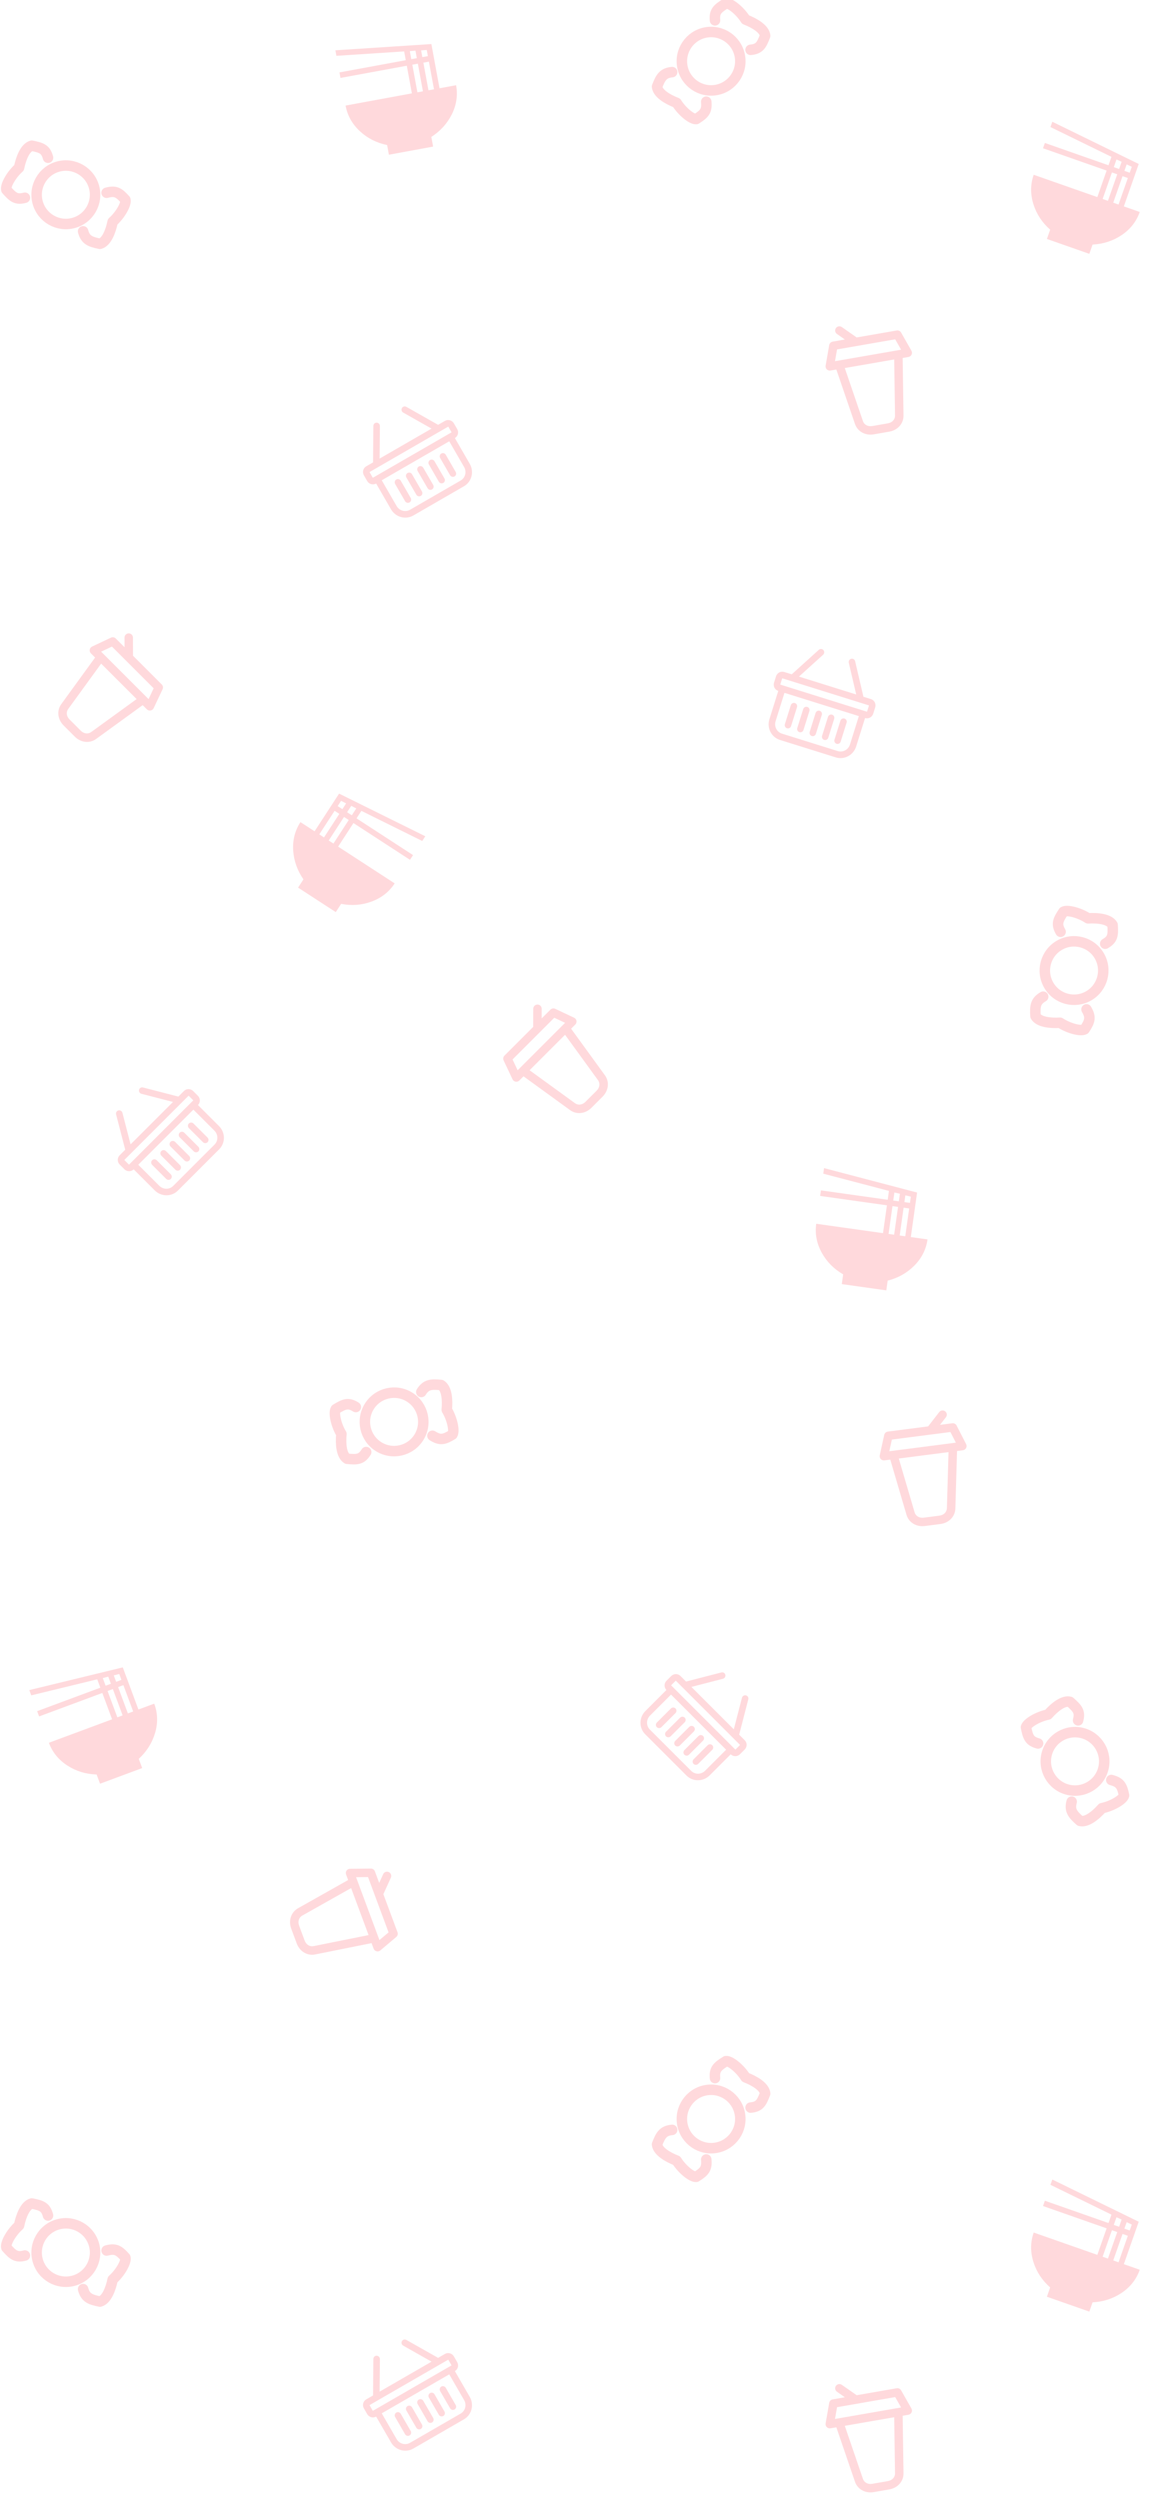 <svg width="390" height="842" viewBox="0 0 390 842" fill="none" xmlns="http://www.w3.org/2000/svg">
<path d="M39.888 373.956C40.028 373.922 40.174 373.916 40.318 373.938C40.462 373.961 40.6 374.012 40.725 374.087C40.85 374.163 40.959 374.262 41.047 374.379C41.134 374.496 41.198 374.629 41.234 374.77L43.979 385.391L58.262 371.108L47.64 368.365C47.355 368.291 47.109 368.108 46.957 367.855C46.804 367.603 46.757 367.302 46.825 367.019C46.894 366.735 47.073 366.493 47.323 366.345C47.572 366.196 47.873 366.155 48.157 366.228L60.065 369.304L61.948 367.422C62.358 367.011 62.917 366.784 63.503 366.789C64.088 366.794 64.652 367.032 65.07 367.45L66.644 369.025C67.062 369.442 67.3 370.006 67.305 370.591C67.31 371.177 67.083 371.736 66.672 372.146L73.76 379.233C74.804 380.278 75.398 381.686 75.411 383.15C75.424 384.614 74.855 386.012 73.83 387.038L59.909 400.959C58.883 401.984 57.485 402.553 56.021 402.54C54.557 402.527 53.149 401.933 52.104 400.889L45.017 393.801C44.607 394.212 44.048 394.439 43.462 394.434C42.877 394.429 42.313 394.191 41.896 393.773L40.321 392.198C39.903 391.781 39.665 391.217 39.66 390.632C39.655 390.046 39.882 389.487 40.293 389.077L42.175 387.194L39.096 375.289C39.06 375.148 39.051 375.002 39.071 374.859C39.091 374.716 39.139 374.578 39.212 374.455C39.286 374.331 39.383 374.223 39.499 374.138C39.614 374.053 39.748 373.99 39.888 373.956ZM46.564 392.255L53.651 399.342C54.278 399.968 55.123 400.325 56.001 400.333C56.879 400.34 57.718 399.999 58.334 399.384L72.255 385.463C72.87 384.847 73.212 384.008 73.204 383.13C73.196 382.252 72.839 381.407 72.213 380.78L65.126 373.693L46.564 392.255ZM41.867 390.652L43.442 392.227L65.098 370.571L63.523 368.996L41.867 390.652ZM51.233 390.736C51.438 390.531 51.717 390.417 52.01 390.42C52.303 390.422 52.585 390.541 52.794 390.75L57.518 395.475C57.727 395.684 57.846 395.965 57.849 396.258C57.851 396.551 57.737 396.83 57.532 397.036C57.327 397.241 57.047 397.354 56.755 397.352C56.462 397.349 56.18 397.23 55.971 397.022L51.247 392.297C51.038 392.088 50.919 391.806 50.916 391.513C50.914 391.221 51.028 390.941 51.233 390.736ZM54.326 387.642C54.531 387.437 54.811 387.323 55.104 387.326C55.397 387.329 55.678 387.448 55.887 387.656L60.612 392.381C60.821 392.59 60.94 392.872 60.942 393.164C60.945 393.457 60.831 393.737 60.626 393.942C60.421 394.147 60.141 394.261 59.848 394.258C59.556 394.256 59.274 394.137 59.065 393.928L54.34 389.203C54.131 388.994 54.013 388.713 54.01 388.42C54.007 388.127 54.121 387.847 54.326 387.642ZM57.42 384.549C57.625 384.344 57.905 384.23 58.197 384.233C58.49 384.235 58.772 384.354 58.981 384.563L63.705 389.288C63.914 389.496 64.033 389.778 64.036 390.071C64.038 390.364 63.925 390.643 63.719 390.848C63.514 391.054 63.235 391.167 62.942 391.165C62.649 391.162 62.367 391.043 62.159 390.834L57.434 386.11C57.225 385.901 57.106 385.619 57.104 385.326C57.101 385.034 57.215 384.754 57.42 384.549ZM60.513 381.455C60.718 381.25 60.998 381.136 61.291 381.139C61.584 381.142 61.865 381.26 62.074 381.469L66.799 386.194C67.008 386.403 67.127 386.685 67.129 386.977C67.132 387.27 67.018 387.55 66.813 387.755C66.608 387.96 66.328 388.074 66.035 388.071C65.743 388.068 65.461 387.95 65.252 387.741L60.528 383.016C60.319 382.807 60.2 382.525 60.197 382.233C60.194 381.94 60.308 381.66 60.513 381.455ZM63.607 378.362C63.812 378.156 64.092 378.043 64.385 378.045C64.677 378.048 64.959 378.167 65.168 378.376L69.893 383.1C70.101 383.309 70.22 383.591 70.223 383.884C70.225 384.176 70.112 384.456 69.907 384.661C69.701 384.866 69.422 384.98 69.129 384.977C68.836 384.975 68.555 384.856 68.346 384.647L63.621 379.922C63.412 379.714 63.293 379.432 63.291 379.139C63.288 378.846 63.402 378.567 63.607 378.362Z" fill="#FF0217" fill-opacity="0.15"/>
<path d="M277.314 218.93C277.409 219.038 277.482 219.165 277.529 219.303C277.575 219.44 277.595 219.586 277.586 219.732C277.577 219.878 277.539 220.021 277.476 220.153C277.413 220.285 277.325 220.403 277.217 220.5L269.08 227.857L288.359 233.887L285.862 223.204C285.796 222.918 285.844 222.615 285.997 222.363C286.15 222.111 286.395 221.929 286.677 221.858C286.96 221.788 287.258 221.834 287.505 221.986C287.752 222.139 287.929 222.386 287.995 222.672L290.793 234.648L293.334 235.443C293.888 235.616 294.349 236.006 294.616 236.527C294.882 237.048 294.933 237.658 294.757 238.222L294.092 240.347C293.916 240.911 293.527 241.383 293.011 241.659C292.494 241.935 291.893 241.993 291.34 241.82L288.348 251.386C287.907 252.795 286.934 253.975 285.644 254.665C284.353 255.356 282.851 255.501 281.466 255.068L262.676 249.191C261.292 248.758 260.14 247.783 259.472 246.48C258.805 245.177 258.678 243.654 259.119 242.244L262.111 232.678C261.557 232.505 261.096 232.115 260.829 231.594C260.562 231.073 260.512 230.464 260.688 229.9L261.353 227.774C261.529 227.21 261.918 226.738 262.434 226.462C262.951 226.186 263.552 226.128 264.105 226.301L266.646 227.096L275.765 218.847C275.873 218.749 275.999 218.674 276.135 218.625C276.271 218.576 276.415 218.555 276.559 218.563C276.702 218.57 276.843 218.607 276.972 218.67C277.101 218.732 277.219 218.821 277.314 218.93ZM264.199 233.331L261.207 242.897C260.942 243.743 261.019 244.657 261.419 245.439C261.819 246.22 262.511 246.805 263.341 247.065L282.131 252.942C282.962 253.202 283.863 253.115 284.638 252.701C285.412 252.286 285.996 251.578 286.26 250.733L289.252 241.167L264.199 233.331ZM263.44 228.427L262.776 230.553L292.004 239.694L292.669 237.569L263.44 228.427ZM267.709 236.763C267.986 236.85 268.217 237.045 268.35 237.305C268.483 237.566 268.509 237.871 268.421 238.152L266.426 244.53C266.338 244.811 266.144 245.047 265.885 245.185C265.627 245.324 265.327 245.353 265.05 245.266C264.773 245.179 264.543 244.984 264.409 244.724C264.276 244.463 264.25 244.158 264.338 243.877L266.333 237.499C266.421 237.218 266.616 236.982 266.874 236.844C267.132 236.705 267.432 236.676 267.709 236.763ZM271.885 238.069C272.162 238.156 272.392 238.351 272.526 238.611C272.659 238.872 272.684 239.176 272.596 239.458L270.602 245.836C270.514 246.117 270.319 246.353 270.061 246.491C269.803 246.63 269.502 246.658 269.225 246.572C268.949 246.485 268.718 246.29 268.585 246.03C268.451 245.769 268.426 245.464 268.514 245.183L270.508 238.805C270.597 238.524 270.791 238.288 271.049 238.149C271.307 238.011 271.608 237.982 271.885 238.069ZM276.06 239.375C276.337 239.462 276.568 239.657 276.701 239.917C276.835 240.178 276.86 240.482 276.772 240.764L274.777 247.141C274.689 247.423 274.495 247.659 274.236 247.797C273.978 247.935 273.678 247.964 273.401 247.878C273.124 247.791 272.894 247.596 272.76 247.336C272.627 247.075 272.601 246.77 272.69 246.488L274.684 240.111C274.772 239.829 274.967 239.594 275.225 239.455C275.483 239.317 275.783 239.288 276.06 239.375ZM280.236 240.681C280.513 240.768 280.743 240.963 280.877 241.223C281.01 241.484 281.036 241.788 280.947 242.07L278.953 248.447C278.865 248.729 278.67 248.965 278.412 249.103C278.154 249.241 277.853 249.27 277.577 249.184C277.3 249.097 277.069 248.902 276.936 248.642C276.802 248.381 276.777 248.076 276.865 247.794L278.86 241.417C278.948 241.135 279.142 240.899 279.4 240.761C279.658 240.623 279.959 240.594 280.236 240.681ZM284.411 241.987C284.688 242.073 284.919 242.268 285.052 242.529C285.186 242.79 285.211 243.094 285.123 243.376L283.128 249.753C283.04 250.035 282.846 250.271 282.588 250.409C282.329 250.547 282.029 250.576 281.752 250.49C281.475 250.403 281.245 250.208 281.111 249.948C280.978 249.687 280.952 249.382 281.041 249.1L283.035 242.723C283.123 242.441 283.318 242.205 283.576 242.067C283.834 241.929 284.135 241.9 284.411 241.987Z" fill="#FF0217" fill-opacity="0.15"/>
<path d="M179.59 339.707C179.597 339.333 179.751 338.977 180.018 338.715C180.284 338.452 180.643 338.304 181.016 338.303C181.39 338.302 181.748 338.448 182.014 338.709C182.279 338.969 182.431 339.325 182.437 339.698L182.427 342.975L185.375 340.027C185.803 339.599 186.45 339.488 186.993 339.743L193.361 342.746C193.567 342.844 193.747 342.989 193.884 343.17C194.022 343.352 194.113 343.564 194.152 343.789C194.19 344.013 194.173 344.244 194.104 344.462C194.034 344.68 193.913 344.878 193.751 345.039L192.345 346.446L203.665 362.037C205.344 364.282 204.98 367.283 202.948 369.315L199.185 373.078C197.151 375.112 194.15 375.475 191.922 373.807L176.316 362.475L174.911 363.88C174.749 364.042 174.551 364.163 174.333 364.233C174.116 364.302 173.885 364.319 173.66 364.28C173.435 364.242 173.223 364.15 173.042 364.013C172.86 363.875 172.715 363.696 172.617 363.49L169.614 357.122C169.488 356.856 169.449 356.558 169.5 356.269C169.551 355.979 169.69 355.712 169.898 355.503L179.573 345.829L179.59 339.707ZM190.302 348.489L178.359 360.432L193.622 371.51C194.686 372.307 196.11 372.136 197.176 371.07L200.942 367.304C202.008 366.238 202.18 364.813 201.37 363.732L190.302 348.489ZM186.672 342.746L172.619 356.8L174.336 360.438L190.312 344.462L186.672 342.746Z" fill="#FF0217" fill-opacity="0.15"/>
<path d="M316.334 475.532C316.568 475.241 316.907 475.053 317.278 475.008C317.65 474.963 318.024 475.065 318.321 475.292C318.617 475.52 318.812 475.854 318.863 476.222C318.914 476.591 318.817 476.965 318.594 477.264L316.584 479.853L320.718 479.319C321.319 479.242 321.9 479.549 322.174 480.082L325.382 486.35C325.486 486.553 325.539 486.778 325.537 487.005C325.535 487.233 325.478 487.457 325.371 487.658C325.264 487.86 325.11 488.032 324.922 488.162C324.734 488.292 324.517 488.375 324.29 488.404L322.318 488.659L321.758 507.918C321.717 510.72 319.596 512.875 316.746 513.243L311.468 513.924C308.616 514.292 306.017 512.747 305.272 510.066L299.835 491.561L297.865 491.816C297.638 491.845 297.407 491.82 297.192 491.742C296.977 491.664 296.784 491.536 296.63 491.369C296.475 491.201 296.363 490.999 296.304 490.779C296.244 490.559 296.238 490.329 296.287 490.106L297.798 483.229C297.861 482.942 298.012 482.682 298.229 482.484C298.446 482.286 298.72 482.159 299.012 482.122L312.581 480.37L316.334 475.532ZM319.452 489.029L302.701 491.191L308.021 509.285C308.376 510.566 309.609 511.3 311.104 511.107L316.386 510.425C317.881 510.232 318.887 509.209 318.906 507.859L319.452 489.029ZM320.085 482.265L300.374 484.809L299.511 488.739L321.92 485.846L320.085 482.265Z" fill="#FF0217" fill-opacity="0.15"/>
<path d="M137.95 470.513C133.344 467.627 127.27 469.022 124.385 473.628C121.499 478.234 122.893 484.307 127.499 487.193C132.105 490.079 138.178 488.684 141.064 484.078C143.95 479.472 142.555 473.399 137.95 470.513Z" stroke="#FF0217" stroke-opacity="0.15" stroke-width="3.533" stroke-linecap="round" stroke-linejoin="round"/>
<path d="M141.894 468.787C143.502 466.221 145.177 466.108 148.547 466.432C150.471 467.638 150.788 471.41 150.463 474.78C152.225 477.671 153.184 481.845 152.38 483.128C149.489 484.89 148.207 485.133 145.641 483.525M123.322 489.012C121.714 491.578 120.272 491.598 116.902 491.273C114.978 490.068 114.661 486.296 114.986 482.926C113.223 480.035 112.265 475.861 113.069 474.578C115.96 472.816 117.274 472.242 119.84 473.85" stroke="#FF0217" stroke-opacity="0.15" stroke-width="3.533" stroke-linecap="round" stroke-linejoin="round"/>
<path d="M142.207 283.22L121.712 273.077L120.071 275.6L139.111 287.98L138.08 289.567L119.04 277.187L113.881 285.12L132.921 297.5C131.054 300.372 128.447 302.402 125.149 303.621C121.85 304.84 118.441 305.084 114.89 304.4L113.084 307.177L100.391 298.923L102.197 296.147C100.147 293.189 98.981 289.947 98.747 286.454C98.512 282.96 99.321 279.739 101.188 276.867L105.948 279.962L114.202 267.268L143.238 281.634L142.207 283.22ZM114.88 269.696L113.725 271.473L115.311 272.505L116.57 270.569L114.88 269.696ZM112.693 273.06L107.535 280.993L109.121 282.025L114.28 274.092L112.693 273.06ZM112.295 284.088L117.453 276.155L115.866 275.123L110.708 283.057L112.295 284.088ZM118.485 274.568L119.981 272.268L118.301 271.379L116.898 273.537L118.485 274.568Z" fill="#FF0217" fill-opacity="0.15"/>
<path d="M135.355 788.434C135.285 788.561 135.242 788.7 135.226 788.845C135.211 788.989 135.224 789.136 135.265 789.276C135.305 789.417 135.373 789.548 135.464 789.663C135.554 789.777 135.666 789.873 135.793 789.945L145.341 795.345L127.848 805.444L127.948 794.474C127.95 794.18 127.837 793.896 127.632 793.683C127.428 793.47 127.15 793.346 126.858 793.339C126.567 793.332 126.286 793.442 126.078 793.645C125.871 793.848 125.752 794.127 125.75 794.421L125.639 806.72L123.333 808.051C122.831 808.341 122.466 808.822 122.32 809.389C122.174 809.956 122.257 810.562 122.553 811.073L123.666 813.002C123.962 813.514 124.444 813.889 125.009 814.046C125.573 814.202 126.172 814.127 126.674 813.837L131.686 822.517C132.424 823.796 133.631 824.735 135.041 825.126C136.452 825.518 137.95 825.33 139.206 824.605L156.256 814.761C157.512 814.036 158.423 812.833 158.789 811.415C159.155 809.998 158.946 808.484 158.208 807.205L153.196 798.525C153.699 798.235 154.063 797.753 154.21 797.187C154.356 796.62 154.273 796.014 153.977 795.502L152.864 793.573C152.568 793.062 152.085 792.686 151.521 792.53C150.957 792.373 150.358 792.448 149.855 792.738L147.55 794.069L136.848 788.014C136.721 787.942 136.582 787.896 136.438 787.879C136.295 787.861 136.15 787.872 136.011 787.91C135.873 787.949 135.744 788.015 135.631 788.105C135.519 788.195 135.424 788.307 135.355 788.434ZM151.302 799.619L156.313 808.298C156.756 809.066 156.882 809.975 156.662 810.825C156.442 811.675 155.896 812.397 155.142 812.832L138.092 822.676C137.339 823.111 136.44 823.224 135.594 822.989C134.747 822.754 134.023 822.191 133.58 821.423L128.569 812.744L151.302 799.619ZM150.969 794.667L152.083 796.596L125.561 811.909L124.447 809.98L150.969 794.667ZM148.627 803.735C148.375 803.88 148.193 804.121 148.12 804.404C148.047 804.688 148.089 804.99 148.236 805.246L151.577 811.033C151.725 811.289 151.966 811.476 152.248 811.555C152.53 811.633 152.83 811.595 153.081 811.45C153.332 811.305 153.515 811.065 153.588 810.781C153.661 810.498 153.619 810.195 153.472 809.939L150.131 804.153C149.983 803.897 149.742 803.709 149.46 803.631C149.178 803.552 148.878 803.59 148.627 803.735ZM144.838 805.922C144.587 806.068 144.404 806.308 144.331 806.592C144.258 806.875 144.3 807.178 144.447 807.434L147.788 813.22C147.936 813.476 148.177 813.664 148.459 813.742C148.742 813.82 149.041 813.783 149.292 813.638C149.544 813.493 149.726 813.252 149.799 812.969C149.872 812.685 149.83 812.382 149.683 812.127L146.342 806.34C146.194 806.084 145.953 805.897 145.671 805.818C145.389 805.74 145.089 805.777 144.838 805.922ZM141.049 808.11C140.798 808.255 140.615 808.496 140.542 808.779C140.469 809.063 140.511 809.365 140.659 809.621L143.999 815.408C144.147 815.664 144.389 815.851 144.671 815.93C144.953 816.008 145.252 815.97 145.503 815.825C145.755 815.68 145.937 815.44 146.01 815.156C146.083 814.873 146.042 814.57 145.894 814.314L142.553 808.528C142.405 808.272 142.164 808.084 141.882 808.006C141.6 807.927 141.3 807.965 141.049 808.11ZM137.26 810.297C137.009 810.443 136.827 810.683 136.753 810.967C136.68 811.25 136.722 811.553 136.87 811.809L140.211 817.595C140.358 817.851 140.6 818.039 140.882 818.117C141.164 818.195 141.463 818.158 141.715 818.013C141.966 817.868 142.148 817.627 142.221 817.344C142.295 817.06 142.253 816.757 142.105 816.502L138.764 810.715C138.616 810.459 138.375 810.272 138.093 810.193C137.811 810.115 137.511 810.152 137.26 810.297ZM133.471 812.485C133.22 812.63 133.038 812.871 132.965 813.154C132.891 813.438 132.933 813.74 133.081 813.996L136.422 819.783C136.569 820.039 136.811 820.226 137.093 820.305C137.375 820.383 137.675 820.345 137.926 820.2C138.177 820.055 138.359 819.815 138.432 819.531C138.506 819.248 138.464 818.945 138.316 818.689L134.975 812.903C134.828 812.647 134.586 812.459 134.304 812.381C134.022 812.302 133.722 812.34 133.471 812.485Z" fill="#FF0217" fill-opacity="0.15"/>
<path d="M24.727 768.098C19.477 769.505 14.08 766.39 12.674 761.14C11.267 755.889 14.383 750.493 19.633 749.086C24.883 747.679 30.279 750.795 31.686 756.045C33.093 761.295 29.977 766.692 24.727 768.098Z" stroke="#FF0217" stroke-opacity="0.15" stroke-width="3.533" stroke-linecap="round" stroke-linejoin="round"/>
<path d="M27.991 770.907C28.775 773.832 30.343 774.431 33.659 775.11C35.853 774.522 37.263 771.009 37.942 767.693C40.475 765.446 42.616 761.738 42.224 760.275C39.978 757.742 38.824 757.134 35.899 757.918M16.173 746.121C15.389 743.196 14.017 742.754 10.7 742.075C8.507 742.663 7.097 746.175 6.418 749.492C3.885 751.739 1.744 755.447 2.135 756.91C4.382 759.443 5.47 760.377 8.395 759.593" stroke="#FF0217" stroke-opacity="0.15" stroke-width="3.533" stroke-linecap="round" stroke-linejoin="round"/>
<path d="M283.497 803.135C283.188 802.926 282.808 802.847 282.44 802.914C282.072 802.981 281.745 803.189 281.529 803.494C281.313 803.799 281.226 804.175 281.286 804.543C281.347 804.91 281.55 805.239 281.852 805.458L284.537 807.336L280.431 808.05C279.835 808.154 279.371 808.619 279.267 809.21L278.059 816.147C278.02 816.371 278.035 816.602 278.105 816.818C278.174 817.035 278.294 817.232 278.456 817.393C278.618 817.554 278.816 817.673 279.035 817.741C279.253 817.81 279.484 817.825 279.71 817.785L281.669 817.444L287.907 835.674C288.776 838.339 291.439 839.768 294.271 839.276L299.514 838.364C302.347 837.871 304.372 835.626 304.289 832.843L304.002 813.559L305.96 813.218C306.186 813.179 306.398 813.087 306.581 812.949C306.763 812.811 306.909 812.632 307.007 812.426C307.105 812.22 307.152 811.994 307.144 811.766C307.136 811.539 307.073 811.317 306.961 811.119L303.481 804.997C303.336 804.742 303.115 804.538 302.849 804.413C302.583 804.288 302.284 804.248 301.993 804.299L288.515 806.644L283.497 803.135ZM284.516 816.949L301.156 814.054L301.432 832.912C301.472 834.241 300.512 835.307 299.027 835.566L293.78 836.478C292.295 836.737 291.031 836.057 290.613 834.773L284.516 816.949ZM281.908 810.676L301.488 807.27L303.476 810.768L281.216 814.64L281.908 810.676Z" fill="#FF0217" fill-opacity="0.15"/>
<path d="M359.504 602.686C354.254 601.279 351.138 595.882 352.545 590.632C353.952 585.382 359.348 582.267 364.598 583.673C369.848 585.08 372.964 590.476 371.557 595.727C370.151 600.977 364.754 604.092 359.504 602.686Z" stroke="#FF0217" stroke-opacity="0.15" stroke-width="3.533" stroke-linecap="round" stroke-linejoin="round"/>
<path d="M360.926 606.75C360.143 609.675 361.201 610.978 363.734 613.224C365.928 613.812 368.905 611.475 371.151 608.941C374.468 608.263 378.177 606.122 378.569 604.659C377.89 601.342 377.194 600.238 374.269 599.454M363.085 579.376C363.869 576.451 362.901 575.381 360.368 573.135C358.175 572.547 355.197 574.884 352.951 577.418C349.634 578.096 345.925 580.237 345.533 581.7C346.212 585.017 346.688 586.37 349.613 587.154" stroke="#FF0217" stroke-opacity="0.15" stroke-width="3.533" stroke-linecap="round" stroke-linejoin="round"/>
<path d="M353.777 735.786L374.323 745.823L373.327 748.663L351.897 741.143L351.27 742.929L372.7 750.449L369.567 759.378L348.137 751.858C347.003 755.091 346.987 758.395 348.036 761.751C349.084 765.108 350.973 767.956 353.683 770.351L352.586 773.477L366.873 778.49L367.969 775.364C371.564 775.181 374.842 774.125 377.752 772.178C380.662 770.23 382.72 767.623 383.854 764.391L378.496 762.511L383.509 748.224L354.403 734L353.777 735.786ZM381.172 749.169L380.47 751.169L378.684 750.543L379.449 748.364L381.172 749.169ZM379.844 752.955L376.711 761.884L374.925 761.258L378.058 752.328L379.844 752.955ZM371.353 760.004L374.486 751.075L376.272 751.702L373.139 760.631L371.353 760.004ZM375.113 749.289L376.021 746.7L377.751 747.487L376.899 749.916L375.113 749.289Z" fill="#FF0217" fill-opacity="0.15"/>
<path d="M251.227 570.956C251.087 570.922 250.941 570.916 250.797 570.938C250.654 570.961 250.515 571.011 250.39 571.087C250.265 571.163 250.156 571.262 250.068 571.379C249.981 571.496 249.917 571.629 249.881 571.77L247.137 582.391L232.853 568.108L243.476 565.365C243.76 565.291 244.006 565.108 244.159 564.855C244.311 564.603 244.358 564.302 244.29 564.019C244.221 563.735 244.042 563.493 243.793 563.345C243.543 563.196 243.242 563.155 242.958 563.228L231.05 566.304L229.167 564.422C228.757 564.011 228.198 563.784 227.612 563.789C227.027 563.794 226.463 564.032 226.046 564.45L224.471 566.025C224.053 566.442 223.816 567.006 223.81 567.591C223.805 568.177 224.033 568.736 224.443 569.146L217.356 576.233C216.311 577.278 215.717 578.686 215.704 580.15C215.691 581.614 216.26 583.012 217.285 584.038L231.207 597.959C232.232 598.984 233.631 599.553 235.094 599.54C236.558 599.527 237.967 598.933 239.011 597.889L246.098 590.801C246.508 591.212 247.067 591.439 247.653 591.434C248.238 591.429 248.802 591.191 249.22 590.773L250.795 589.198C251.212 588.781 251.45 588.217 251.455 587.632C251.46 587.046 251.233 586.487 250.823 586.077L248.94 584.194L252.019 572.289C252.056 572.148 252.064 572.002 252.044 571.859C252.024 571.716 251.976 571.578 251.903 571.455C251.829 571.331 251.732 571.223 251.616 571.138C251.501 571.053 251.368 570.99 251.227 570.956ZM244.551 589.255L237.464 596.342C236.837 596.968 235.992 597.325 235.114 597.333C234.236 597.34 233.397 596.999 232.781 596.384L218.86 582.463C218.245 581.847 217.904 581.008 217.912 580.13C217.92 579.252 218.276 578.407 218.902 577.78L225.99 570.693L244.551 589.255ZM249.248 587.652L247.673 589.227L226.018 567.571L227.593 565.996L249.248 587.652ZM239.883 587.736C239.677 587.531 239.398 587.417 239.105 587.42C238.812 587.422 238.531 587.541 238.322 587.75L233.597 592.475C233.388 592.684 233.269 592.965 233.267 593.258C233.264 593.551 233.378 593.83 233.583 594.036C233.788 594.241 234.068 594.354 234.36 594.352C234.653 594.349 234.935 594.23 235.144 594.022L239.869 589.297C240.077 589.088 240.196 588.806 240.199 588.513C240.201 588.221 240.088 587.941 239.883 587.736ZM236.789 584.642C236.584 584.437 236.304 584.323 236.011 584.326C235.719 584.329 235.437 584.448 235.228 584.656L230.503 589.381C230.295 589.59 230.176 589.872 230.173 590.164C230.171 590.457 230.284 590.737 230.489 590.942C230.694 591.147 230.974 591.261 231.267 591.258C231.56 591.256 231.841 591.137 232.05 590.928L236.775 586.203C236.984 585.994 237.103 585.713 237.105 585.42C237.108 585.127 236.994 584.847 236.789 584.642ZM233.695 581.549C233.49 581.344 233.211 581.23 232.918 581.233C232.625 581.235 232.343 581.354 232.135 581.563L227.41 586.288C227.201 586.496 227.082 586.778 227.08 587.071C227.077 587.364 227.191 587.643 227.396 587.848C227.601 588.054 227.881 588.167 228.173 588.165C228.466 588.162 228.748 588.043 228.957 587.834L233.681 583.11C233.89 582.901 234.009 582.619 234.012 582.326C234.014 582.034 233.901 581.754 233.695 581.549ZM230.602 578.455C230.397 578.25 230.117 578.136 229.824 578.139C229.532 578.142 229.25 578.26 229.041 578.469L224.316 583.194C224.107 583.403 223.989 583.685 223.986 583.977C223.983 584.27 224.097 584.55 224.302 584.755C224.507 584.96 224.787 585.074 225.08 585.071C225.372 585.068 225.654 584.95 225.863 584.741L230.588 580.016C230.797 579.807 230.915 579.525 230.918 579.233C230.921 578.94 230.807 578.66 230.602 578.455ZM227.508 575.362C227.303 575.156 227.023 575.043 226.731 575.045C226.438 575.048 226.156 575.167 225.947 575.376L221.223 580.1C221.014 580.309 220.895 580.591 220.892 580.884C220.89 581.176 221.003 581.456 221.209 581.661C221.414 581.866 221.693 581.98 221.986 581.977C222.279 581.975 222.561 581.856 222.769 581.647L227.494 576.922C227.703 576.714 227.822 576.432 227.824 576.139C227.827 575.846 227.713 575.567 227.508 575.362Z" fill="#FF0217" fill-opacity="0.15"/>
<path d="M44.779 214.707C44.772 214.333 44.618 213.977 44.352 213.715C44.085 213.452 43.726 213.304 43.353 213.303C42.979 213.302 42.621 213.448 42.356 213.709C42.09 213.969 41.938 214.325 41.932 214.698L41.942 217.975L38.995 215.027C38.567 214.599 37.919 214.488 37.376 214.743L31.008 217.746C30.802 217.844 30.623 217.989 30.485 218.17C30.348 218.352 30.256 218.564 30.218 218.789C30.179 219.013 30.196 219.244 30.265 219.462C30.335 219.68 30.456 219.878 30.618 220.039L32.024 221.446L20.704 237.037C19.026 239.282 19.389 242.283 21.421 244.315L25.184 248.078C27.218 250.112 30.219 250.475 32.447 248.807L48.053 237.475L49.459 238.88C49.62 239.042 49.818 239.163 50.036 239.233C50.254 239.302 50.485 239.319 50.709 239.28C50.934 239.242 51.146 239.15 51.328 239.013C51.509 238.875 51.654 238.696 51.752 238.49L54.755 232.122C54.881 231.856 54.92 231.558 54.87 231.269C54.819 230.979 54.679 230.712 54.471 230.503L44.797 220.829L44.779 214.707ZM34.067 223.489L46.011 235.432L30.747 246.51C29.683 247.307 28.259 247.136 27.193 246.07L23.427 242.304C22.361 241.238 22.19 239.813 22.999 238.732L34.067 223.489ZM37.697 217.746L51.75 231.8L50.034 235.438L34.057 219.462L37.697 217.746Z" fill="#FF0217" fill-opacity="0.15"/>
<path d="M353.202 331.774C350.485 327.067 352.097 321.048 356.805 318.33C361.512 315.613 367.531 317.226 370.248 321.933C372.966 326.64 371.353 332.659 366.646 335.376C361.939 338.094 355.92 336.481 353.202 331.774Z" stroke="#FF0217" stroke-opacity="0.15" stroke-width="3.533" stroke-linecap="round" stroke-linejoin="round"/>
<path d="M351.334 335.653C348.712 337.168 348.538 338.837 348.741 342.217C349.877 344.183 353.635 344.636 357.014 344.433C359.84 346.299 363.976 347.407 365.287 346.65C367.153 343.825 367.441 342.552 365.927 339.93M372.217 317.823C374.839 316.309 374.911 314.869 374.709 311.49C373.573 309.523 369.815 309.07 366.435 309.273C363.61 307.408 359.474 306.299 358.162 307.056C356.297 309.881 355.676 311.175 357.191 313.797" stroke="#FF0217" stroke-opacity="0.15" stroke-width="3.533" stroke-linecap="round" stroke-linejoin="round"/>
<path d="M277.266 395.263L299.384 401.067L298.965 404.047L276.476 400.885L276.212 402.759L298.702 405.921L297.384 415.292L274.895 412.13C274.418 415.522 275.051 418.765 276.739 421.85C278.427 424.935 280.838 427.357 283.966 429.173L283.505 432.453L298.498 434.561L298.959 431.281C302.447 430.395 305.454 428.716 307.925 426.235C310.395 423.753 311.901 420.792 312.378 417.4L306.755 416.61L308.863 401.617L277.53 393.389L277.266 395.263ZM306.757 403.002L306.462 405.101L304.588 404.838L304.909 402.551L306.757 403.002ZM306.199 406.975L304.881 416.346L303.007 416.083L304.324 406.712L306.199 406.975ZM299.259 415.556L300.576 406.185L302.45 406.448L301.133 415.819L299.259 415.556ZM300.84 404.311L301.222 401.593L303.072 402.025L302.714 404.574L300.84 404.311Z" fill="#FF0217" fill-opacity="0.15"/>
<path d="M131.651 632.331C131.8 631.988 131.809 631.6 131.676 631.251C131.542 630.901 131.278 630.617 130.939 630.46C130.6 630.304 130.214 630.287 129.864 630.413C129.513 630.54 129.227 630.799 129.066 631.136L127.71 634.119L126.259 630.212C126.048 629.644 125.506 629.273 124.906 629.278L117.866 629.355C117.638 629.358 117.414 629.415 117.214 629.523C117.013 629.63 116.841 629.785 116.713 629.973C116.584 630.162 116.503 630.378 116.476 630.605C116.448 630.832 116.476 631.063 116.556 631.277L117.248 633.142L100.461 642.598C97.999 643.938 97.079 646.818 98.08 649.512L99.932 654.501C100.934 657.197 103.51 658.778 106.231 658.19L125.14 654.392L125.831 656.255C125.911 656.47 126.04 656.662 126.209 656.816C126.378 656.97 126.581 657.081 126.802 657.14C127.022 657.199 127.253 657.204 127.475 657.155C127.697 657.105 127.904 657.003 128.078 656.856L133.463 652.319C133.687 652.13 133.847 651.875 133.922 651.591C133.996 651.306 133.981 651.005 133.878 650.729L129.115 637.904L131.651 632.331ZM118.254 635.85L124.134 651.684L105.643 655.394C104.343 655.675 103.12 654.925 102.595 653.512L100.741 648.52C100.216 647.107 100.654 645.74 101.84 645.095L118.254 635.85ZM123.946 632.142L130.865 650.774L127.788 653.366L119.922 632.185L123.946 632.142Z" fill="#FF0217" fill-opacity="0.15"/>
<path d="M229.688 714.537C229.179 709.125 233.153 704.326 238.565 703.817C243.976 703.308 248.776 707.282 249.285 712.693C249.793 718.105 245.819 722.904 240.408 723.413C234.996 723.922 230.197 719.948 229.688 714.537Z" stroke="#FF0217" stroke-opacity="0.15" stroke-width="3.533" stroke-linecap="round" stroke-linejoin="round"/>
<path d="M226.374 717.285C223.359 717.568 222.506 719.014 221.282 722.171C221.495 724.432 224.722 726.409 227.879 727.633C229.67 730.506 232.968 733.237 234.475 733.096C237.349 731.305 238.141 730.268 237.858 727.253M252.787 709.779C255.802 709.495 256.468 708.216 257.691 705.059C257.479 702.798 254.251 700.821 251.095 699.597C249.304 696.724 246.005 693.992 244.498 694.134C241.625 695.925 240.522 696.842 240.805 699.857" stroke="#FF0217" stroke-opacity="0.15" stroke-width="3.533" stroke-linecap="round" stroke-linejoin="round"/>
<path d="M135.355 137.434C135.285 137.561 135.242 137.7 135.226 137.845C135.211 137.989 135.224 138.136 135.265 138.276C135.305 138.417 135.373 138.548 135.464 138.663C135.554 138.777 135.666 138.873 135.793 138.945L145.341 144.345L127.848 154.444L127.948 143.474C127.95 143.18 127.837 142.896 127.632 142.683C127.428 142.47 127.15 142.346 126.858 142.339C126.567 142.332 126.286 142.442 126.078 142.645C125.871 142.848 125.752 143.127 125.75 143.421L125.639 155.72L123.333 157.051C122.831 157.341 122.466 157.822 122.32 158.389C122.174 158.956 122.257 159.562 122.553 160.073L123.666 162.002C123.962 162.514 124.444 162.889 125.009 163.046C125.573 163.202 126.172 163.127 126.674 162.837L131.686 171.517C132.424 172.796 133.631 173.735 135.041 174.126C136.452 174.518 137.95 174.33 139.206 173.605L156.256 163.761C157.512 163.036 158.423 161.833 158.789 160.415C159.155 158.998 158.946 157.484 158.208 156.205L153.196 147.525C153.699 147.235 154.063 146.753 154.21 146.187C154.356 145.62 154.273 145.014 153.977 144.502L152.864 142.573C152.568 142.062 152.085 141.686 151.521 141.53C150.957 141.373 150.358 141.448 149.855 141.738L147.55 143.069L136.848 137.014C136.721 136.942 136.582 136.896 136.438 136.879C136.295 136.861 136.15 136.872 136.011 136.91C135.873 136.949 135.744 137.015 135.631 137.105C135.519 137.195 135.424 137.307 135.355 137.434ZM151.302 148.619L156.313 157.298C156.756 158.066 156.882 158.975 156.662 159.825C156.442 160.675 155.896 161.397 155.142 161.832L138.092 171.676C137.339 172.111 136.44 172.224 135.594 171.989C134.747 171.754 134.023 171.191 133.58 170.423L128.569 161.744L151.302 148.619ZM150.969 143.667L152.083 145.596L125.561 160.909L124.447 158.98L150.969 143.667ZM148.627 152.735C148.375 152.88 148.193 153.121 148.12 153.404C148.047 153.688 148.089 153.99 148.236 154.246L151.577 160.033C151.725 160.289 151.966 160.476 152.248 160.555C152.53 160.633 152.83 160.595 153.081 160.45C153.332 160.305 153.515 160.065 153.588 159.781C153.661 159.498 153.619 159.195 153.472 158.939L150.131 153.153C149.983 152.897 149.742 152.709 149.46 152.631C149.178 152.552 148.878 152.59 148.627 152.735ZM144.838 154.922C144.587 155.068 144.404 155.308 144.331 155.592C144.258 155.875 144.3 156.178 144.447 156.434L147.788 162.22C147.936 162.476 148.177 162.664 148.459 162.742C148.742 162.82 149.041 162.783 149.292 162.638C149.544 162.493 149.726 162.252 149.799 161.969C149.872 161.685 149.83 161.382 149.683 161.127L146.342 155.34C146.194 155.084 145.953 154.897 145.671 154.818C145.389 154.74 145.089 154.777 144.838 154.922ZM141.049 157.11C140.798 157.255 140.615 157.496 140.542 157.779C140.469 158.063 140.511 158.365 140.659 158.621L143.999 164.408C144.147 164.664 144.389 164.851 144.671 164.93C144.953 165.008 145.252 164.97 145.503 164.825C145.755 164.68 145.937 164.44 146.01 164.156C146.083 163.873 146.042 163.57 145.894 163.314L142.553 157.528C142.405 157.272 142.164 157.084 141.882 157.006C141.6 156.927 141.3 156.965 141.049 157.11ZM137.26 159.297C137.009 159.443 136.827 159.683 136.753 159.967C136.68 160.25 136.722 160.553 136.87 160.809L140.211 166.595C140.358 166.851 140.6 167.039 140.882 167.117C141.164 167.195 141.463 167.158 141.715 167.013C141.966 166.868 142.148 166.627 142.221 166.344C142.295 166.06 142.253 165.757 142.105 165.502L138.764 159.715C138.616 159.459 138.375 159.272 138.093 159.193C137.811 159.115 137.511 159.152 137.26 159.297ZM133.471 161.485C133.22 161.63 133.038 161.871 132.965 162.154C132.891 162.438 132.933 162.74 133.081 162.996L136.422 168.783C136.569 169.039 136.811 169.226 137.093 169.305C137.375 169.383 137.675 169.345 137.926 169.2C138.177 169.055 138.359 168.815 138.432 168.531C138.506 168.248 138.464 167.945 138.316 167.689L134.975 161.903C134.828 161.647 134.586 161.459 134.304 161.381C134.022 161.302 133.722 161.34 133.471 161.485Z" fill="#FF0217" fill-opacity="0.15"/>
<path d="M24.727 75.099C19.477 76.505 14.08 73.39 12.674 68.139C11.267 62.889 14.383 57.493 19.633 56.086C24.883 54.679 30.279 57.795 31.686 63.045C33.093 68.295 29.977 73.692 24.727 75.099Z" stroke="#FF0217" stroke-opacity="0.15" stroke-width="3.533" stroke-linecap="round" stroke-linejoin="round"/>
<path d="M27.991 77.907C28.775 80.832 30.343 81.431 33.659 82.11C35.853 81.522 37.263 78.01 37.942 74.693C40.475 72.446 42.616 68.738 42.224 67.275C39.978 64.742 38.824 64.134 35.899 64.918M16.173 53.121C15.389 50.196 14.017 49.754 10.7 49.075C8.507 49.663 7.097 53.175 6.418 56.492C3.885 58.739 1.744 62.447 2.135 63.91C4.382 66.443 5.47 67.377 8.395 66.593" stroke="#FF0217" stroke-opacity="0.15" stroke-width="3.533" stroke-linecap="round" stroke-linejoin="round"/>
<path d="M283.497 110.135C283.188 109.926 282.808 109.847 282.44 109.914C282.072 109.981 281.745 110.189 281.529 110.494C281.313 110.799 281.226 111.175 281.286 111.543C281.347 111.91 281.55 112.239 281.852 112.458L284.537 114.336L280.431 115.05C279.835 115.154 279.371 115.619 279.267 116.21L278.059 123.147C278.02 123.371 278.035 123.602 278.105 123.818C278.174 124.035 278.294 124.232 278.456 124.393C278.618 124.554 278.816 124.673 279.035 124.741C279.253 124.81 279.484 124.825 279.71 124.785L281.669 124.444L287.907 142.674C288.776 145.339 291.439 146.768 294.271 146.276L299.514 145.364C302.347 144.871 304.372 142.626 304.289 139.843L304.002 120.559L305.96 120.218C306.186 120.179 306.398 120.087 306.581 119.949C306.763 119.811 306.909 119.632 307.007 119.426C307.105 119.22 307.152 118.994 307.144 118.766C307.136 118.539 307.073 118.317 306.961 118.119L303.481 111.997C303.336 111.742 303.115 111.538 302.849 111.413C302.583 111.288 302.284 111.248 301.993 111.299L288.515 113.644L283.497 110.135ZM284.516 123.949L301.156 121.054L301.432 139.912C301.472 141.241 300.512 142.307 299.027 142.566L293.78 143.478C292.295 143.737 291.031 143.057 290.613 141.773L284.516 123.949ZM281.908 117.676L301.488 114.27L303.476 117.768L281.216 121.64L281.908 117.676Z" fill="#FF0217" fill-opacity="0.15"/>
<path d="M353.777 42.786L374.323 52.823L373.327 55.663L351.897 48.143L351.27 49.929L372.7 57.449L369.567 66.378L348.137 58.858C347.003 62.091 346.987 65.395 348.036 68.751C349.084 72.108 350.973 74.957 353.683 77.351L352.586 80.477L366.873 85.49L367.969 82.364C371.564 82.181 374.842 81.126 377.752 79.178C380.662 77.23 382.72 74.623 383.854 71.391L378.496 69.511L383.509 55.224L354.403 41L353.777 42.786ZM381.172 56.169L380.47 58.169L378.684 57.543L379.449 55.364L381.172 56.169ZM379.844 59.955L376.711 68.884L374.925 68.258L378.058 59.328L379.844 59.955ZM371.353 67.004L374.486 58.075L376.272 58.702L373.139 67.631L371.353 67.004ZM375.113 56.289L376.021 53.7L377.751 54.487L376.899 56.916L375.113 56.289Z" fill="#FF0217" fill-opacity="0.15"/>
<path d="M113.298 18.8L136.116 17.312L136.661 20.271L114.326 24.384L114.669 26.245L137.004 22.133L138.718 31.439L116.382 35.552C117.003 38.921 118.629 41.797 121.206 44.19C123.783 46.582 126.837 48.118 130.378 48.851L130.978 52.108L145.868 49.366L145.268 46.109C148.297 44.166 150.619 41.621 152.178 38.486C153.737 35.351 154.229 32.066 153.608 28.697L148.024 29.725L145.282 14.835L112.955 16.939L113.298 18.8ZM143.723 16.816L144.106 18.9L142.245 19.243L141.827 16.972L143.723 16.816ZM144.449 20.762L146.163 30.068L144.302 30.411L142.588 21.104L144.449 20.762ZM140.579 31.096L138.865 21.79L140.727 21.447L142.44 30.753L140.579 31.096ZM138.523 19.928L138.026 17.23L139.918 17.054L140.384 19.586L138.523 19.928Z" fill="#FF0217" fill-opacity="0.15"/>
<path d="M229.688 21.537C229.179 16.125 233.153 11.326 238.565 10.817C243.976 10.308 248.776 14.282 249.285 19.694C249.793 25.105 245.819 29.904 240.408 30.413C234.996 30.922 230.197 26.948 229.688 21.537Z" stroke="#FF0217" stroke-opacity="0.15" stroke-width="3.533" stroke-linecap="round" stroke-linejoin="round"/>
<path d="M226.374 24.285C223.359 24.568 222.506 26.014 221.282 29.171C221.495 31.432 224.722 33.409 227.879 34.633C229.67 37.506 232.968 40.237 234.475 40.096C237.349 38.305 238.141 37.268 237.858 34.253M252.787 16.779C255.802 16.495 256.468 15.216 257.691 12.059C257.479 9.798 254.251 7.821 251.095 6.597C249.304 3.724 246.005 0.992 244.498 1.134C241.625 2.925 240.522 3.842 240.805 6.857" stroke="#FF0217" stroke-opacity="0.15" stroke-width="3.533" stroke-linecap="round" stroke-linejoin="round"/>
<path d="M10.53 570.952L32.75 565.547L33.797 568.368L12.507 576.274L13.166 578.048L34.456 570.142L37.751 579.013L16.46 586.919C17.653 590.131 19.751 592.683 22.702 594.595C25.653 596.507 28.926 597.492 32.541 597.603L33.694 600.708L47.888 595.437L46.734 592.332C49.383 589.895 51.231 586.988 52.225 583.631C53.219 580.274 53.137 576.953 51.944 573.742L46.621 575.719L41.351 561.525L9.871 569.177L10.53 570.952ZM40.156 563.745L40.894 565.732L39.12 566.391L38.316 564.227L40.156 563.745ZM41.553 567.506L44.847 576.377L43.073 577.036L39.779 568.165L41.553 567.506ZM39.525 578.354L36.23 569.483L38.005 568.824L41.299 577.695L39.525 578.354ZM35.572 567.709L34.616 565.136L36.45 564.637L37.346 567.05L35.572 567.709Z" fill="#FF0217" fill-opacity="0.15"/>
</svg>
